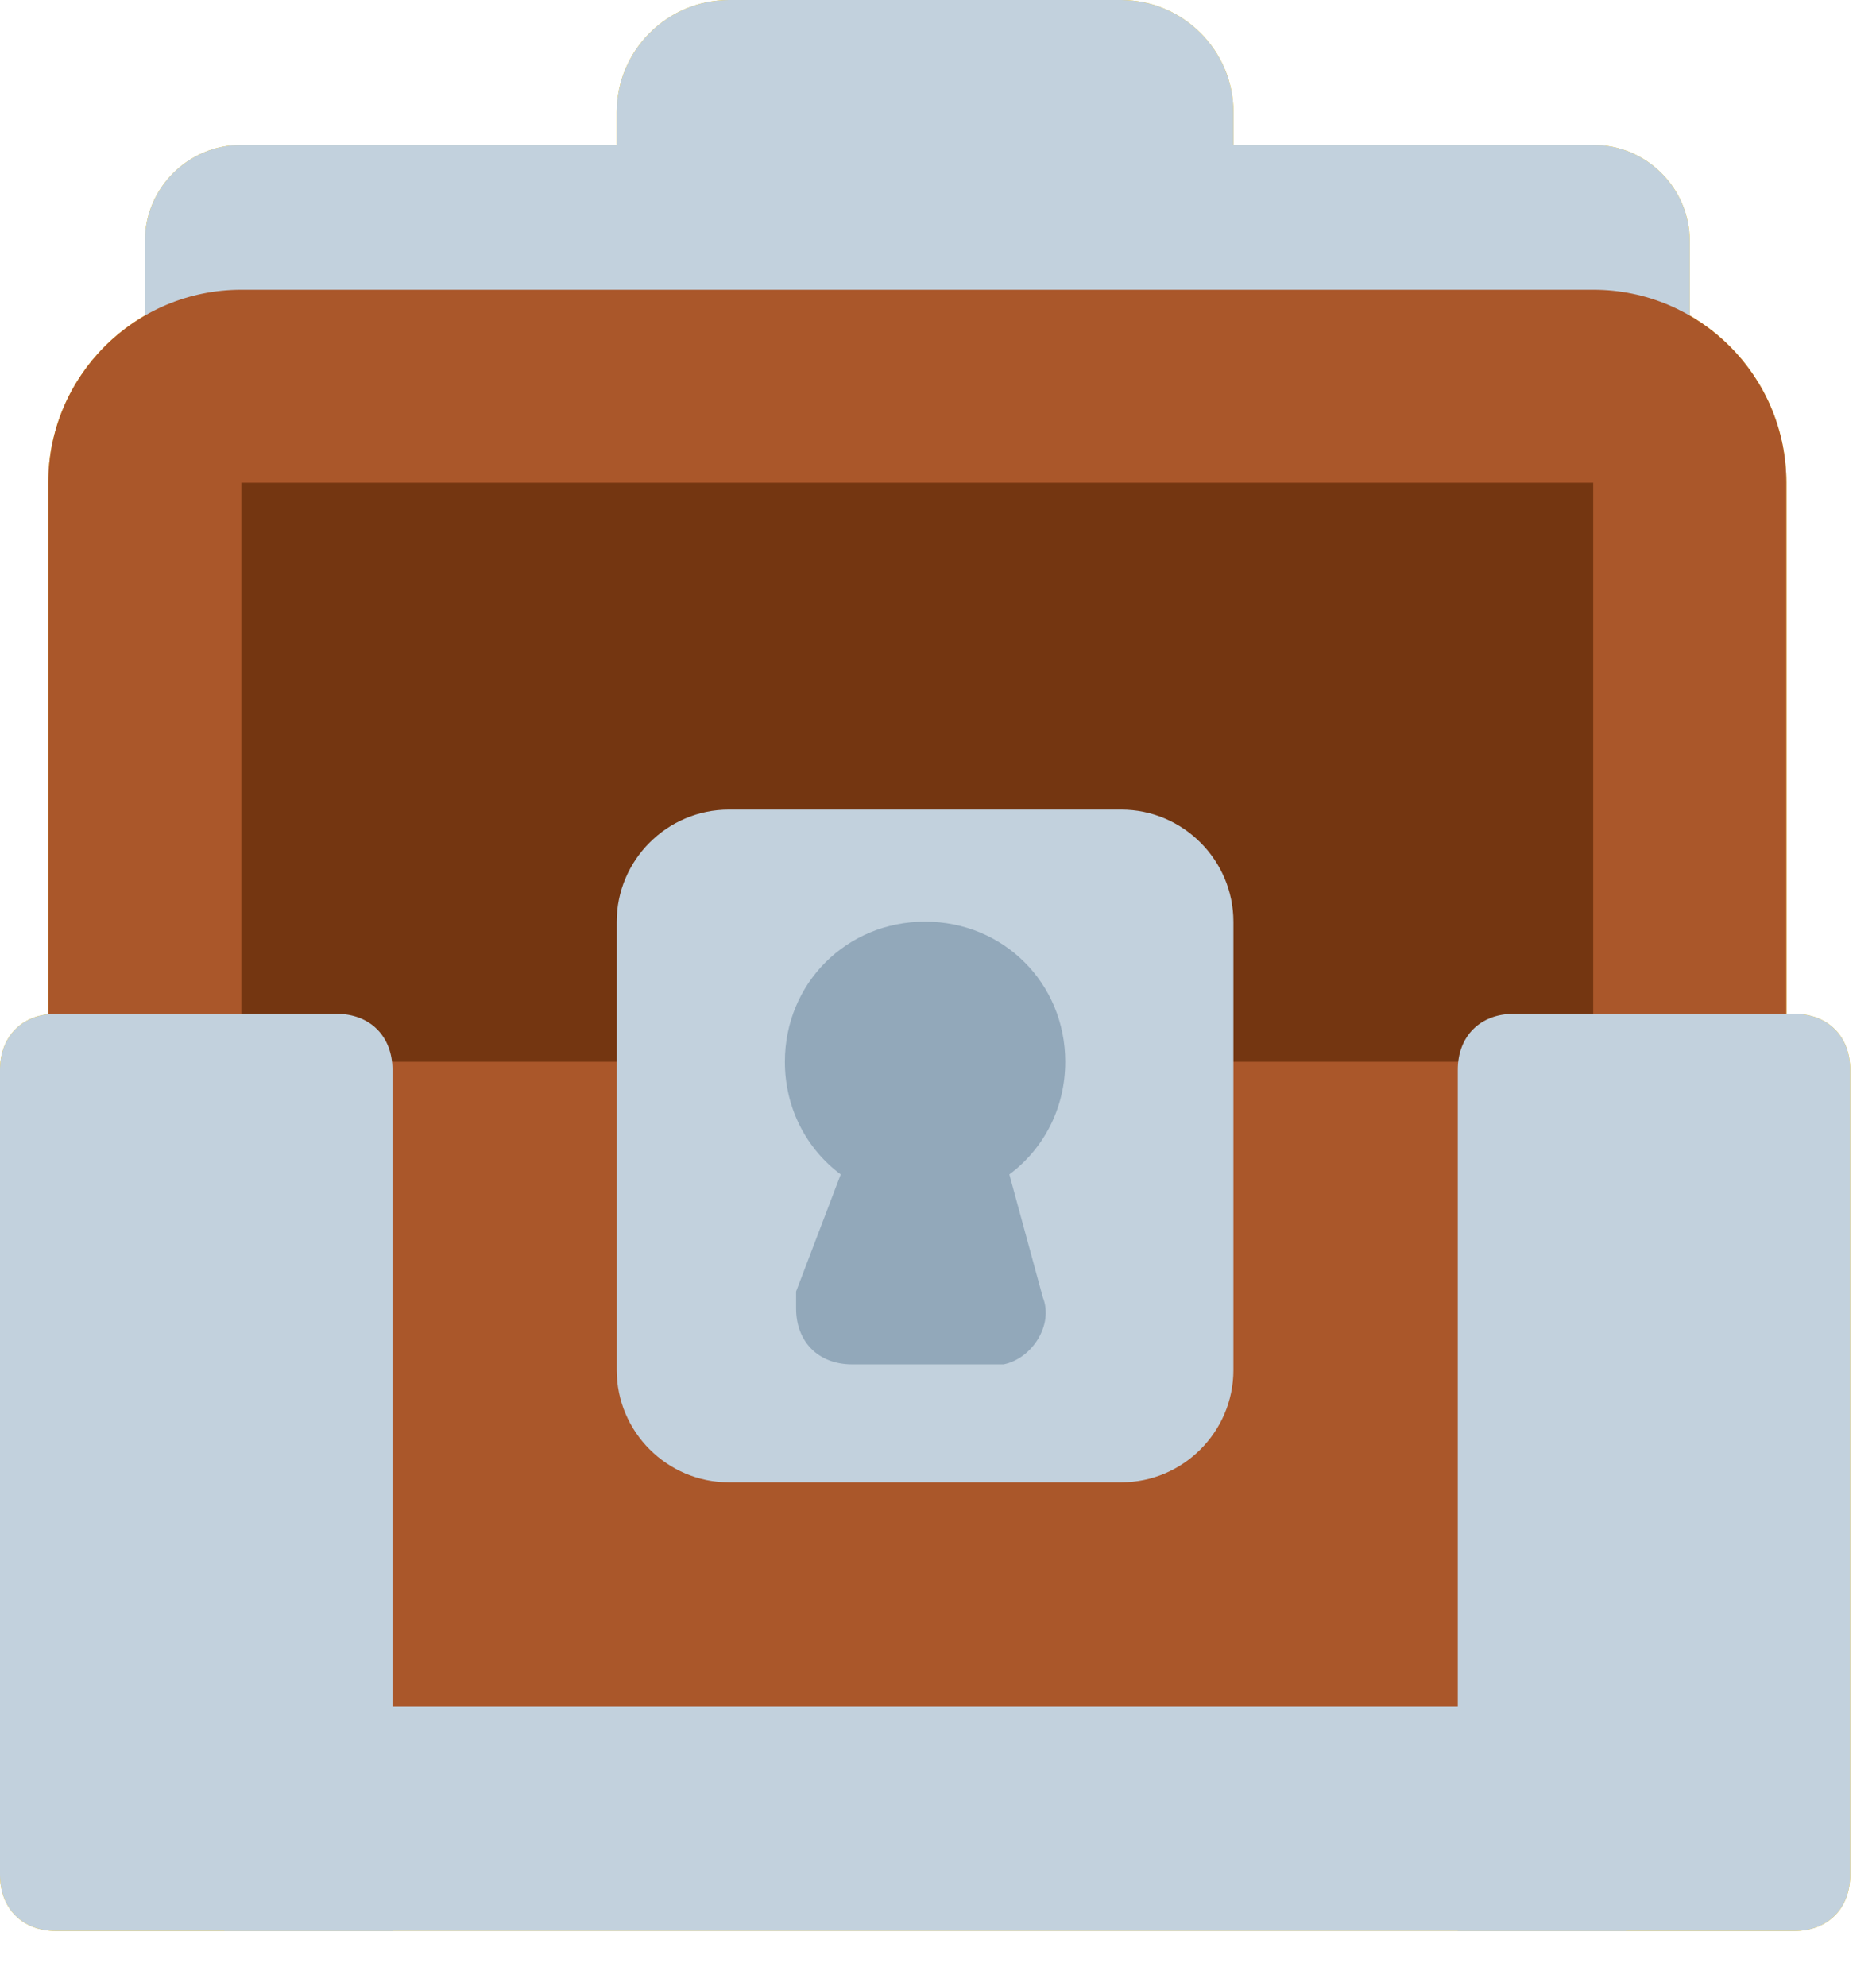 <svg width="34" height="36" viewBox="0 0 34 36" fill="none" xmlns="http://www.w3.org/2000/svg"><path fill-rule="evenodd" clip-rule="evenodd" d="M20.322 0H13.21C12.092 0 11.177 0.915 11.177 2.032V2.626H4.375C3.408 2.626 2.625 3.409 2.625 4.376V5.72C1.579 6.325 0.875 7.456 0.875 8.752V18.384C0.344 18.442 0 18.831 0 19.393V33.985C0 34.595 0.406 35.002 1.016 35.002H7.113V34.998H26.42V35.002H32.517C33.127 35.002 33.533 34.595 33.533 33.985V19.393C33.533 18.783 33.127 18.377 32.517 18.377H32.375V8.752C32.375 7.456 31.671 6.325 30.625 5.72V4.376C30.625 3.409 29.841 2.626 28.875 2.626H22.355V2.032C22.355 0.915 21.44 0 20.322 0Z" fill="#FFC700"/><path d="M2.625 4.376C2.625 3.409 3.408 2.626 4.375 2.626H28.875C29.841 2.626 30.625 3.409 30.625 4.376V14.001C30.625 14.967 29.841 15.751 28.875 15.751H4.375C3.408 15.751 2.625 14.967 2.625 14.001V4.376Z" fill="#C2D1DD"/><path d="M13.209 0H20.322C21.44 0 22.355 0.915 22.355 2.032V10.161C22.355 11.279 21.44 12.194 20.322 12.194H13.209C12.092 12.194 11.177 11.279 11.177 10.161V2.032C11.177 0.915 12.092 0 13.209 0Z" fill="#C2D1DD"/><path d="M0.875 8.752C0.875 6.819 2.442 5.252 4.375 5.252H28.875C30.808 5.252 32.375 6.819 32.375 8.752V20.127H0.875V8.752Z" fill="#AA572A"/><rect x="4.375" y="8.75" width="24.5" height="10.5" fill="#743611"/><path d="M29.75 19.25H4.375V32.374H29.75V19.25Z" fill="#AA572A"/><path d="M29.468 30.937H4.065V35.001H29.468V30.937Z" fill="#C2D1DD"/><path d="M13.209 14.676H20.322C21.44 14.676 22.354 15.59 22.354 16.708V24.837C22.354 25.955 21.44 26.869 20.322 26.869H13.209C12.091 26.869 11.177 25.955 11.177 24.837V16.708C11.177 15.59 12.091 14.676 13.209 14.676Z" fill="#C2D1DD"/><path fill-rule="evenodd" clip-rule="evenodd" d="M19.306 19.246C19.306 17.823 18.188 16.706 16.765 16.706C15.343 16.706 14.225 17.823 14.225 19.246C14.225 20.091 14.619 20.828 15.237 21.288L14.428 23.411V23.716C14.428 24.326 14.835 24.732 15.445 24.732H17.883H18.188C18.696 24.631 19.103 24.021 18.899 23.513L18.293 21.288C18.911 20.829 19.306 20.091 19.306 19.246Z" fill="#92A8BA"/><path d="M1.016 18.377H6.097C6.706 18.377 7.113 18.783 7.113 19.393V35.002H1.016C0.406 35.002 -3.05176e-05 34.595 -3.05176e-05 33.985V19.393C-3.05176e-05 18.783 0.406 18.377 1.016 18.377Z" fill="#C2D1DD"/><path d="M27.436 18.377H32.517C33.126 18.377 33.533 18.783 33.533 19.393V33.985C33.533 34.595 33.126 35.002 32.517 35.002H26.42V19.393C26.42 18.783 26.826 18.377 27.436 18.377Z" fill="#C2D1DD"/></svg>
